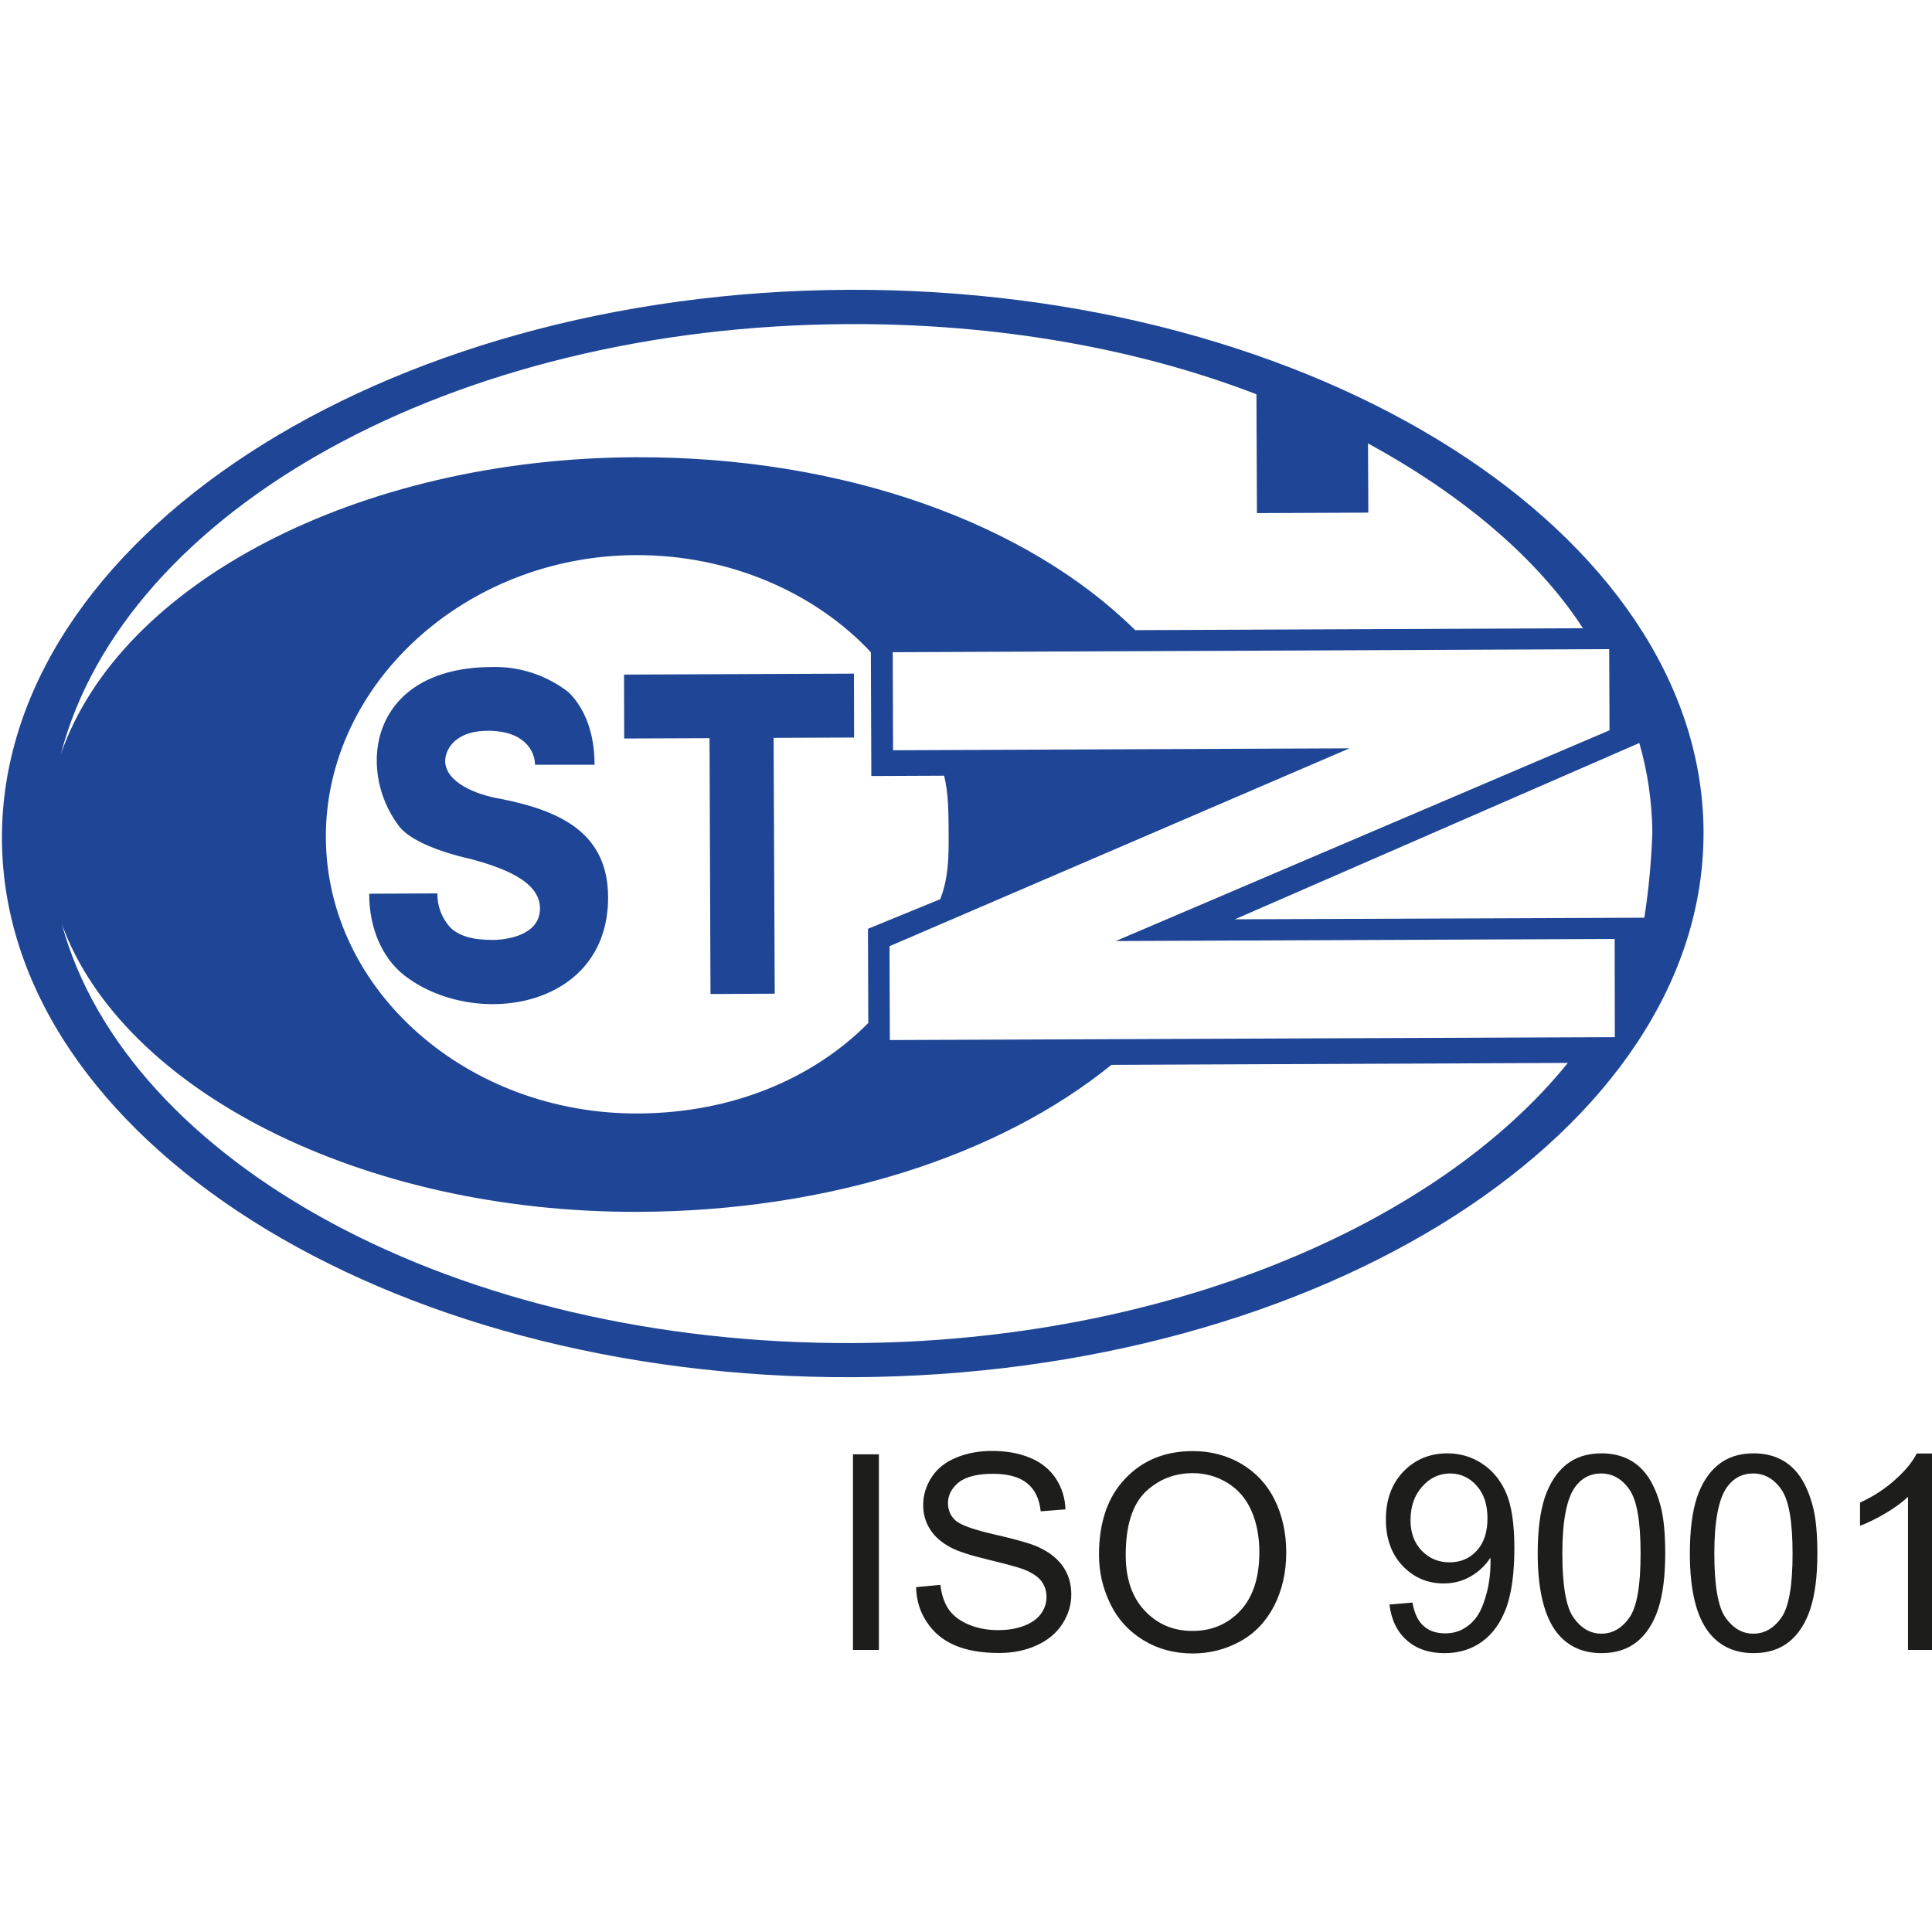 <?xml version="1.0" encoding="utf-8"?>
<!-- Generator: Adobe Illustrator 24.0.1, SVG Export Plug-In . SVG Version: 6.00 Build 0)  -->
<svg version="1.1" id="Layer_1" xmlns="http://www.w3.org/2000/svg" xmlns:xlink="http://www.w3.org/1999/xlink" x="0px" y="0px"
	 viewBox="0 0 120 120" style="enable-background:new 0 0 120 120;" xml:space="preserve">
<style type="text/css">
	.st0{fill:#1F4696;}
	.st1{fill:#1D1D1B;}
</style>
<path class="st0" d="M31.11,49.62c-1.59-0.26-3.45-1.05-3.46-2.36c0-0.54,0.44-1.86,2.66-1.87c2.31,0,2.92,1.31,2.92,2.11h3.7
	c0-1.84-0.53-3.43-1.61-4.5c-1.36-1.06-3.05-1.62-4.78-1.57c-7.55,0.03-8.43,6.32-5.79,9.84c0.54,0.77,2.14,1.56,4.51,2.09
	c1.86,0.51,4.27,1.33,4.28,3.05c0.01,1.71-2.13,1.97-2.93,1.97c-1.32,0-2.11-0.26-2.65-0.78c-0.52-0.58-0.81-1.33-0.79-2.11
	l-4.24,0.02c0,2.13,0.8,3.96,2.13,5.03c4.33,3.42,12.74,2.17,12.71-4.83C37.75,51.81,34.94,50.38,31.11,49.62L31.11,49.62z"/>
<path class="st0" d="M76.7,57.1l25.12-10.95c0.52,1.8,0.79,3.66,0.81,5.54c-0.06,1.78-0.22,3.55-0.5,5.31L76.7,57.1L76.7,57.1z
	 M100.3,64.42L55.27,64.6l-0.02-5.83l28.57-12.29L55.47,46.6l-0.02-6.09l44.5-0.19l0.02,5.04L69.3,58.45l30.99-0.13L100.3,64.42
	L100.3,64.42z M52.98,83.42C28.33,83.52,7.89,72.22,3.84,57.4C7.6,67.71,22.46,75.34,39.67,75.27c11.92-0.05,22.48-3.54,29.36-9.13
	l28.35-0.12C89.22,76.12,72.3,83.34,52.98,83.42L52.98,83.42L52.98,83.42z M58.64,48.18c0.27,1.05,0.28,2.37,0.28,3.68
	c0.01,1.3,0,2.66-0.52,3.99l-4.49,1.84l0.02,5.85c-3.42,3.45-8.43,5.59-14.28,5.62c-10.58,0.06-19.37-7.6-19.41-17.14
	c-0.04-9.53,8.68-17.51,19.26-17.54c5.85-0.02,11.15,2.35,14.59,6.03l0.03,7.69L58.64,48.18L58.64,48.18z M52.71,20.13
	c9.19-0.04,17.92,1.5,25.33,4.36l0.03,7.38l6.92-0.03l-0.02-4.3c5.75,3.14,10.46,7.04,13.35,11.48l-27.81,0.12
	c-6.67-6.6-18.04-10.79-31.04-10.74C22.26,28.47,7.45,36.22,3.78,46.84C7.73,31.7,28.07,20.23,52.71,20.13L52.71,20.13L52.71,20.13z
	 M52.71,18C23.56,18.12,0.05,33.59,0.12,52.11C0.2,70.62,23.84,85.66,52.99,85.54c29.15-0.12,52.89-15.33,52.82-33.88
	C105.73,33.11,81.82,17.88,52.71,18L52.71,18z"/>
<polygon class="st0" points="38.77,45.87 44.07,45.85 44.13,61.74 48.12,61.72 48.05,45.83 53.05,45.81 53.04,41.84 38.76,41.9 
	38.77,45.87 "/>
<path class="st1" d="M52.98,102.48V90.33h1.61v12.15H52.98L52.98,102.48z M56.9,98.58l1.51-0.14c0.07,0.61,0.24,1.11,0.5,1.5
	c0.26,0.39,0.67,0.71,1.22,0.95c0.55,0.24,1.18,0.36,1.86,0.36c0.62,0,1.16-0.09,1.62-0.27c0.47-0.18,0.82-0.43,1.05-0.75
	s0.34-0.67,0.34-1.04c0-0.38-0.11-0.71-0.33-1c-0.22-0.28-0.59-0.52-1.1-0.72c-0.32-0.12-1.05-0.32-2.16-0.59
	c-1.12-0.27-1.9-0.52-2.35-0.76c-0.58-0.31-1.01-0.68-1.29-1.13c-0.29-0.45-0.43-0.96-0.43-1.51c0-0.62,0.18-1.19,0.52-1.72
	c0.35-0.54,0.85-0.94,1.52-1.22c0.67-0.28,1.41-0.42,2.23-0.42c0.9,0,1.69,0.14,2.38,0.43c0.69,0.29,1.22,0.72,1.59,1.28
	c0.37,0.56,0.57,1.2,0.6,1.92l-1.54,0.12c-0.08-0.77-0.36-1.35-0.84-1.74c-0.48-0.39-1.18-0.59-2.12-0.59
	c-0.97,0-1.68,0.18-2.13,0.53c-0.44,0.36-0.67,0.79-0.67,1.29c0,0.44,0.16,0.8,0.47,1.08c0.31,0.28,1.12,0.57,2.43,0.87
	c1.31,0.3,2.2,0.55,2.69,0.77c0.71,0.32,1.23,0.74,1.57,1.24c0.34,0.5,0.5,1.07,0.5,1.72c0,0.65-0.19,1.25-0.55,1.82
	c-0.37,0.57-0.9,1.02-1.59,1.33c-0.69,0.32-1.47,0.48-2.34,0.48c-1.1,0-2.02-0.16-2.76-0.48c-0.74-0.32-1.32-0.8-1.74-1.45
	C57.14,100.12,56.92,99.39,56.9,98.58L56.9,98.58z M68.26,96.57c0-2.01,0.54-3.59,1.63-4.73c1.08-1.14,2.48-1.71,4.2-1.71
	c1.12,0,2.13,0.27,3.03,0.8c0.9,0.54,1.59,1.28,2.06,2.24c0.47,0.96,0.71,2.04,0.71,3.26c0,1.23-0.25,2.33-0.75,3.31
	c-0.5,0.97-1.2,1.71-2.11,2.21c-0.91,0.5-1.9,0.75-2.95,0.75c-1.15,0-2.17-0.28-3.07-0.83c-0.9-0.55-1.59-1.3-2.05-2.26
	C68.49,98.64,68.26,97.63,68.26,96.57L68.26,96.57z M69.92,96.59c0,1.46,0.39,2.61,1.18,3.45c0.79,0.84,1.77,1.26,2.96,1.26
	c1.21,0,2.2-0.42,2.99-1.27c0.78-0.85,1.17-2.05,1.17-3.62c0-0.99-0.17-1.85-0.5-2.59c-0.33-0.74-0.82-1.31-1.47-1.71
	c-0.65-0.4-1.37-0.61-2.17-0.61c-1.14,0-2.12,0.39-2.94,1.17C70.33,93.47,69.92,94.77,69.92,96.59L69.92,96.59z M86.3,99.66
	l1.43-0.12c0.12,0.67,0.35,1.16,0.7,1.46c0.34,0.3,0.78,0.45,1.32,0.45c0.46,0,0.86-0.1,1.21-0.32c0.35-0.21,0.63-0.49,0.85-0.84
	c0.22-0.35,0.4-0.83,0.55-1.42c0.15-0.6,0.22-1.2,0.22-1.82c0-0.06,0-0.17-0.01-0.3c-0.3,0.47-0.7,0.86-1.22,1.16
	c-0.52,0.3-1.07,0.44-1.68,0.44c-1,0-1.85-0.36-2.55-1.09c-0.69-0.73-1.04-1.69-1.04-2.88c0-1.23,0.36-2.22,1.09-2.98
	c0.73-0.75,1.63-1.13,2.73-1.13c0.79,0,1.51,0.21,2.16,0.64c0.65,0.43,1.15,1.03,1.49,1.82c0.34,0.79,0.51,1.93,0.51,3.42
	c0,1.55-0.17,2.79-0.5,3.71c-0.34,0.92-0.84,1.62-1.5,2.1c-0.66,0.48-1.44,0.72-2.34,0.72c-0.95,0-1.73-0.26-2.33-0.79
	C86.78,101.36,86.42,100.62,86.3,99.66L86.3,99.66z M92.39,94.3c0-0.86-0.23-1.53-0.68-2.03c-0.45-0.5-1-0.75-1.64-0.75
	c-0.67,0-1.25,0.27-1.73,0.81c-0.49,0.54-0.73,1.24-0.73,2.1c0,0.77,0.23,1.4,0.69,1.88c0.46,0.48,1.04,0.73,1.73,0.73
	c0.69,0,1.26-0.24,1.7-0.73C92.17,95.83,92.39,95.16,92.39,94.3L92.39,94.3z M95.51,96.48c0-1.43,0.15-2.59,0.44-3.47
	c0.3-0.88,0.74-1.56,1.32-2.03c0.58-0.47,1.31-0.71,2.2-0.71c0.65,0,1.22,0.13,1.72,0.39c0.49,0.26,0.9,0.64,1.22,1.14
	c0.32,0.49,0.57,1.1,0.75,1.81c0.18,0.71,0.27,1.67,0.27,2.87c0,1.43-0.15,2.58-0.44,3.46c-0.29,0.88-0.73,1.56-1.31,2.03
	c-0.58,0.47-1.32,0.71-2.2,0.71c-1.17,0-2.09-0.42-2.76-1.25C95.92,100.42,95.51,98.77,95.51,96.48L95.51,96.48z M97.04,96.49
	c0,2,0.23,3.33,0.7,3.99c0.47,0.66,1.04,0.99,1.73,0.99c0.68,0,1.26-0.33,1.73-0.99c0.47-0.66,0.7-1.99,0.7-3.98
	c0-2-0.23-3.33-0.7-3.99c-0.46-0.66-1.05-0.99-1.75-0.99c-0.68,0-1.23,0.29-1.64,0.87C97.3,93.13,97.04,94.49,97.04,96.49
	L97.04,96.49z M104.96,96.48c0-1.43,0.15-2.59,0.44-3.47c0.3-0.88,0.74-1.56,1.32-2.03c0.58-0.47,1.31-0.71,2.2-0.71
	c0.65,0,1.22,0.13,1.72,0.39c0.49,0.26,0.9,0.64,1.22,1.14c0.32,0.49,0.57,1.1,0.75,1.81c0.18,0.71,0.27,1.67,0.27,2.87
	c0,1.43-0.15,2.58-0.44,3.46c-0.29,0.88-0.73,1.56-1.31,2.03c-0.58,0.47-1.32,0.71-2.2,0.71c-1.17,0-2.09-0.42-2.76-1.25
	C105.36,100.42,104.96,98.77,104.96,96.48L104.96,96.48z M106.48,96.49c0,2,0.23,3.33,0.7,3.99c0.47,0.66,1.04,0.99,1.73,0.99
	c0.68,0,1.26-0.33,1.73-0.99c0.47-0.66,0.7-1.99,0.7-3.98c0-2-0.23-3.33-0.7-3.99c-0.46-0.66-1.05-0.99-1.75-0.99
	c-0.68,0-1.23,0.29-1.64,0.87C106.74,93.13,106.48,94.49,106.48,96.49L106.48,96.49z M120,102.48h-1.49v-9.51
	c-0.36,0.34-0.83,0.69-1.41,1.03c-0.58,0.34-1.11,0.6-1.57,0.77v-1.44c0.84-0.39,1.57-0.86,2.19-1.43c0.63-0.56,1.07-1.1,1.33-1.62
	H120V102.48L120,102.48z"/>
</svg>

